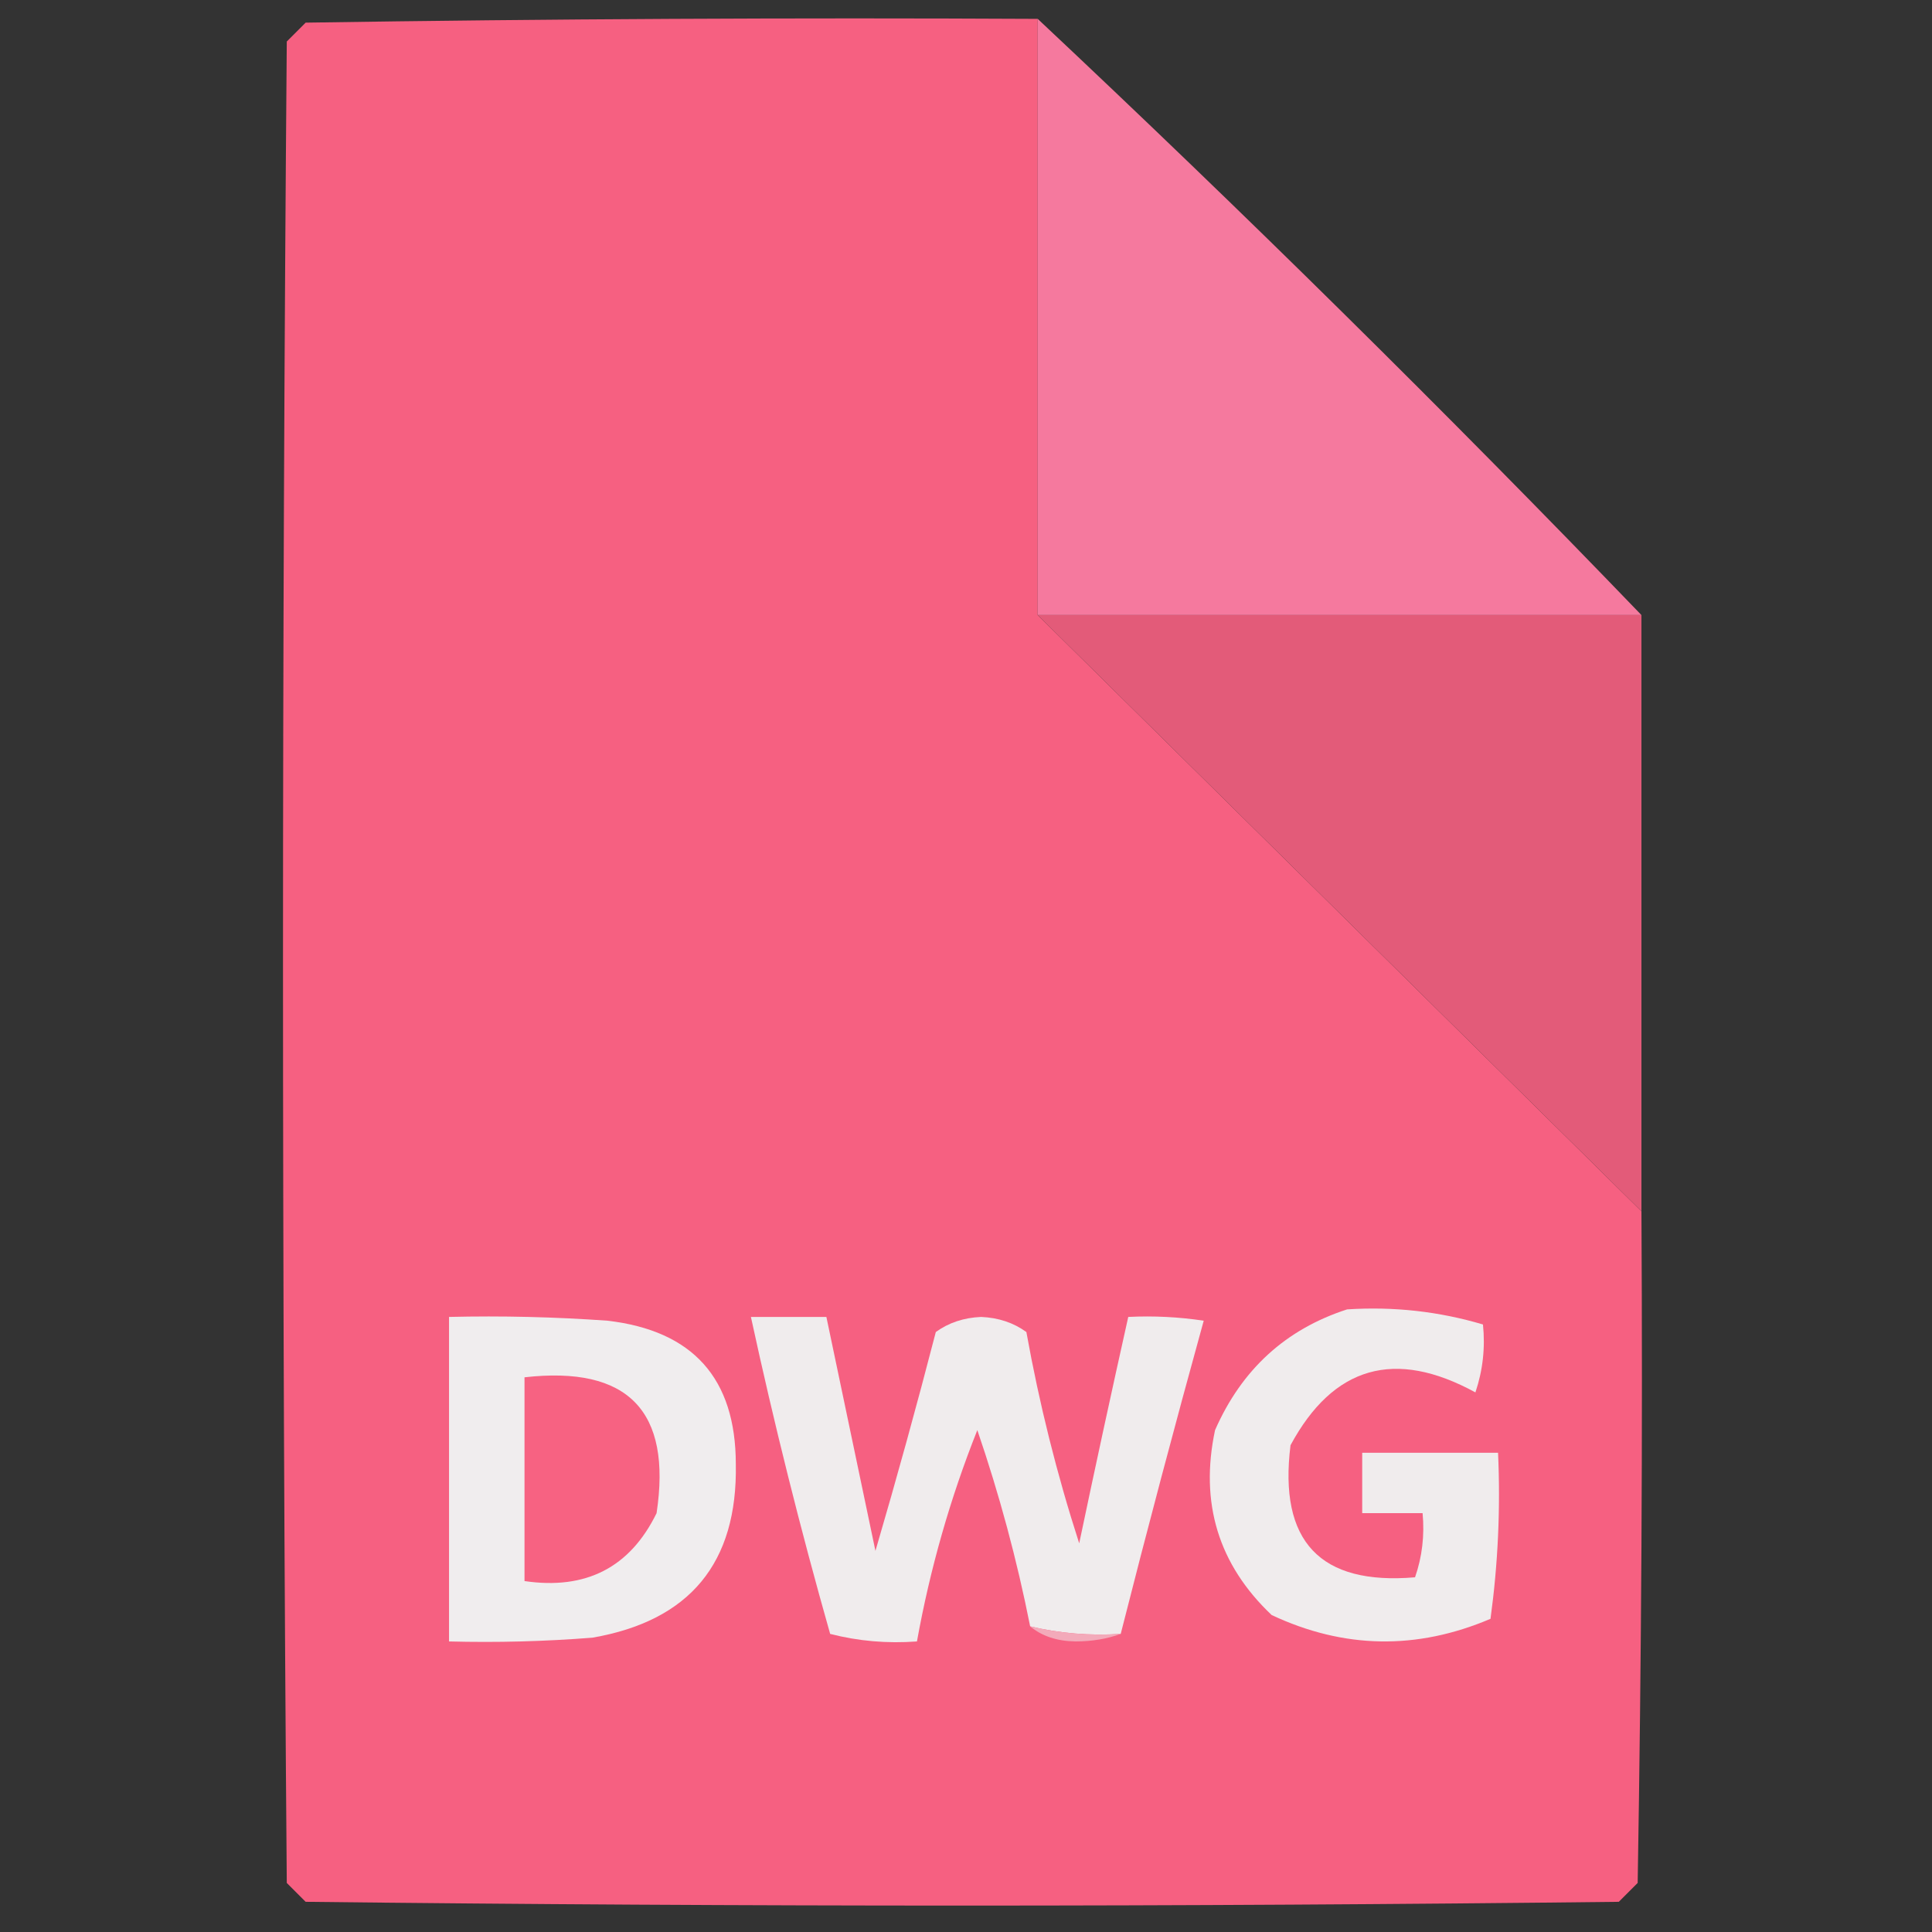 <?xml version="1.0" encoding="UTF-8"?>
<!DOCTYPE svg PUBLIC "-//W3C//DTD SVG 1.1//EN" "http://www.w3.org/Graphics/SVG/1.1/DTD/svg11.dtd">
<svg xmlns="http://www.w3.org/2000/svg" version="1.1" width="256px" height="256px" style="shape-rendering:geometricPrecision; text-rendering:geometricPrecision; image-rendering:optimizeQuality; fill-rule:evenodd; clip-rule:evenodd" xmlns:xlink="http://www.w3.org/1999/xlink">
<rect width="100%" height="100%" fill="#333333" stroke="none"/>
<g><path style="opacity:1" fill="#f66081" d="M 137.5,2.5 C 137.5,28.833 137.5,55.167 137.5,81.5C 164.14,107.806 190.806,134.139 217.5,160.5C 217.667,190.169 217.5,219.835 217,249.5C 216.167,250.333 215.333,251.167 214.5,252C 156.5,252.667 98.5,252.667 40.5,252C 39.667,251.167 38.833,250.333 38,249.5C 37.333,168.167 37.333,86.833 38,5.5C 38.833,4.667 39.667,3.833 40.5,3C 72.832,2.5 105.165,2.333 137.5,2.5 Z"/></g>
<g><path style="opacity:0.989" fill="#f77aa0" d="M 137.5,2.5 C 164.783,28.116 191.45,54.45 217.5,81.5C 190.833,81.5 164.167,81.5 137.5,81.5C 137.5,55.167 137.5,28.833 137.5,2.5 Z"/></g>
<g><path style="opacity:1" fill="#e35b79" d="M 137.5,81.5 C 164.167,81.5 190.833,81.5 217.5,81.5C 217.5,107.833 217.5,134.167 217.5,160.5C 190.806,134.139 164.14,107.806 137.5,81.5 Z"/></g>
<g><path style="opacity:1" fill="#f0edee" d="M 59.5,174.5 C 66.508,174.334 73.508,174.5 80.5,175C 91.82,176.319 97.487,182.652 97.5,194C 97.745,207.089 91.412,214.756 78.5,217C 72.175,217.5 65.842,217.666 59.5,217.5C 59.5,203.167 59.5,188.833 59.5,174.5 Z"/></g>
<g><path style="opacity:1" fill="#f0eced" d="M 148.5,216.5 C 144.4,216.763 140.4,216.43 136.5,215.5C 134.747,206.666 132.414,197.999 129.5,189.5C 125.908,198.527 123.242,207.861 121.5,217.5C 117.563,217.793 113.73,217.46 110,216.5C 106.052,202.59 102.552,188.59 99.5,174.5C 102.833,174.5 106.167,174.5 109.5,174.5C 111.665,184.82 113.832,195.153 116,205.5C 118.826,195.861 121.493,186.195 124,176.5C 125.698,175.267 127.698,174.6 130,174.5C 132.302,174.6 134.302,175.267 136,176.5C 137.709,186.001 140.042,195.334 143,204.5C 145.105,194.474 147.272,184.474 149.5,174.5C 152.85,174.335 156.183,174.502 159.5,175C 155.687,188.794 152.02,202.627 148.5,216.5 Z"/></g>
<g><path style="opacity:1" fill="#f0eced" d="M 178.5,173.5 C 184.667,173.101 190.667,173.768 196.5,175.5C 196.817,178.572 196.484,181.572 195.5,184.5C 184.835,178.671 176.668,181.004 171,191.5C 169.413,204.243 174.913,210.076 187.5,209C 188.444,206.281 188.777,203.448 188.5,200.5C 185.833,200.5 183.167,200.5 180.5,200.5C 180.5,197.833 180.5,195.167 180.5,192.5C 186.5,192.5 192.5,192.5 198.5,192.5C 198.831,199.863 198.497,207.197 197.5,214.5C 187.731,218.66 178.064,218.493 168.5,214C 161.45,207.316 158.95,199.149 161,189.5C 164.528,181.465 170.361,176.132 178.5,173.5 Z"/></g>
<g><path style="opacity:1" fill="#f76282" d="M 69.5,182.5 C 83.21,180.949 89.044,186.949 87,200.5C 83.479,207.698 77.646,210.698 69.5,209.5C 69.5,200.5 69.5,191.5 69.5,182.5 Z"/></g>
<g><path style="opacity:1" fill="#f3aaba" d="M 136.5,215.5 C 140.4,216.43 144.4,216.763 148.5,216.5C 146.696,217.162 144.696,217.495 142.5,217.5C 140.048,217.461 138.048,216.794 136.5,215.5 Z"/></g>
</svg>

